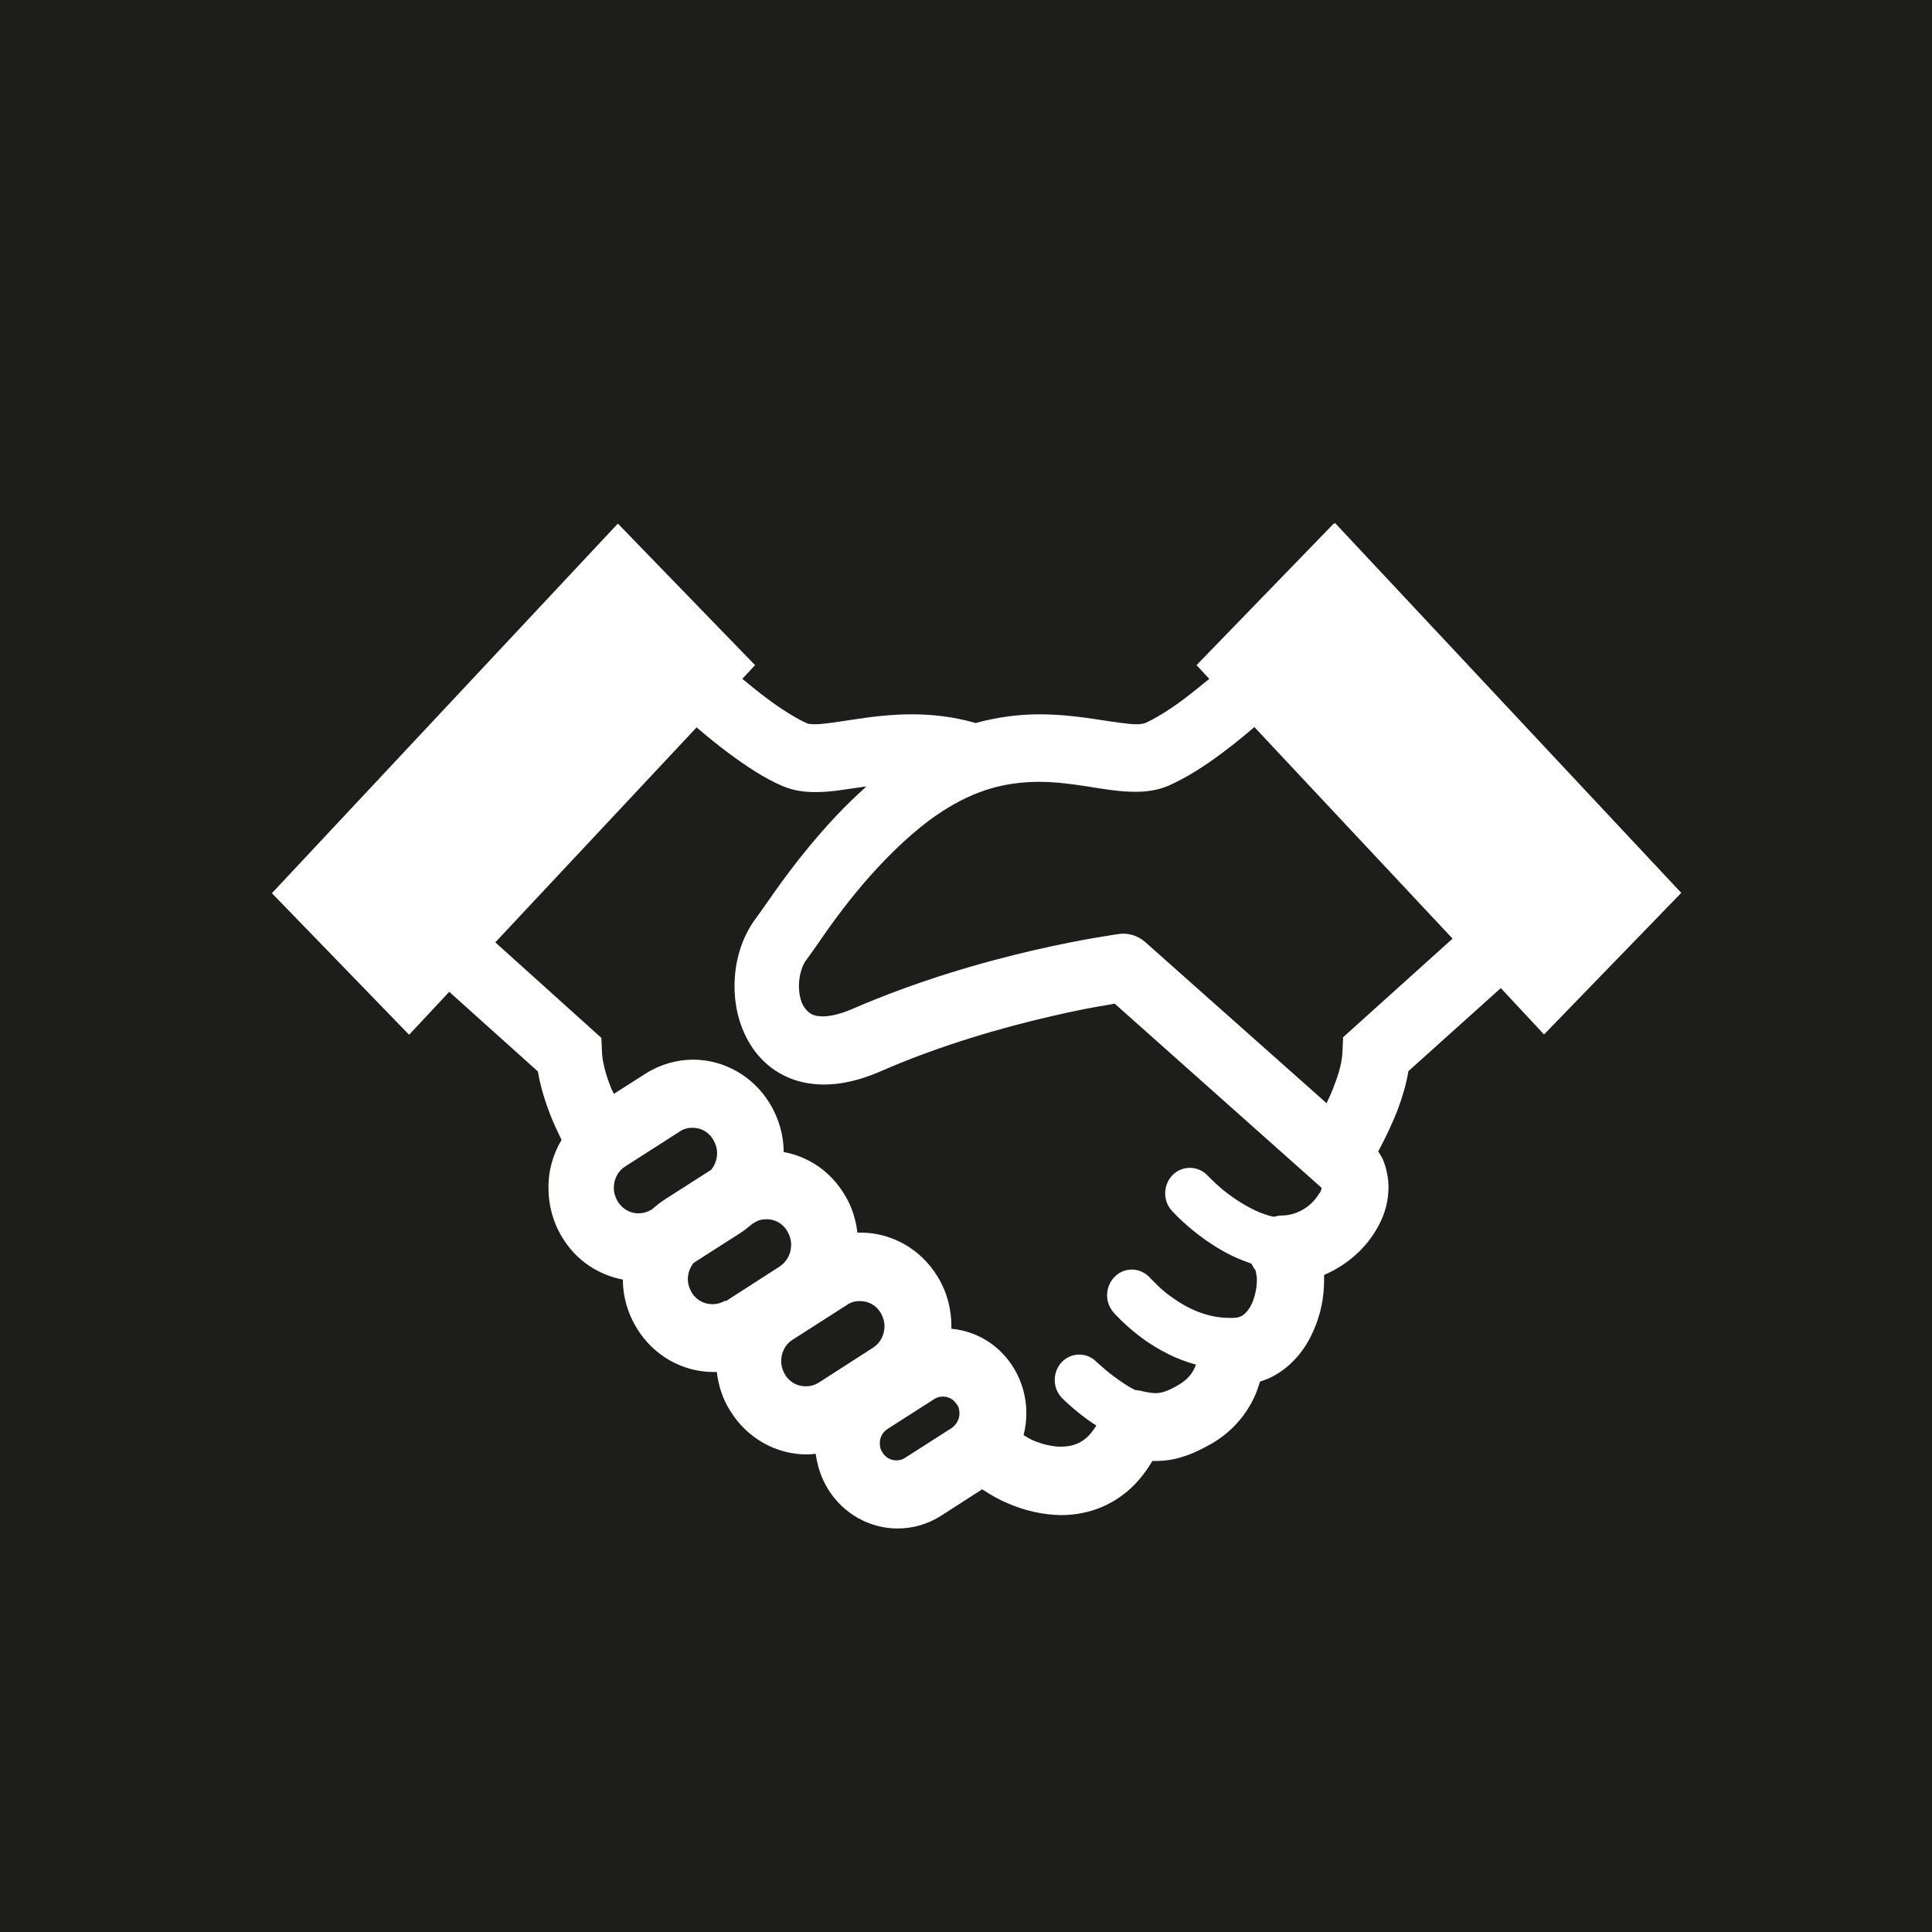 <?xml version="1.0" encoding="UTF-8"?>
<svg id="Livello_2" data-name="Livello 2" xmlns="http://www.w3.org/2000/svg" viewBox="0 0 62.1 62.1">
  <rect x="0" y="0" width="62.1" height="62.1" fill="#808080" stroke="none"/>
  <defs>
    <style>
      .cls-1 {
        fill: #fff;
      }

      .cls-2 {
        fill: #1d1d1b;
        stroke: #1d1d1b;
        stroke-miterlimit: 10;
        stroke-width: 2px;
      }
    </style>
  </defs>
  <g id="Livello_1-2" data-name="Livello 1">
    <g id="Collaboratori">
      <rect id="Contenitore" class="cls-2" x="1" y="1" width="60.1" height="60.1"/>
      <g id="Icona">
        <path class="cls-1" d="M42.87,16.83l-4.41,4.55,.41,.44c-.29,.24-.59,.48-.87,.69-.46,.34-.91,.61-1.21,.74-.02,0-.1,.03-.26,.03-.26,0-.69-.07-1.23-.15-.53-.08-1.17-.17-1.89-.17-.63,0-1.32,.08-2.05,.28-.73-.21-1.42-.28-2.05-.28-.72,0-1.36,.09-1.89,.17-.53,.08-.97,.15-1.22,.15-.16,0-.24-.02-.26-.03-.32-.14-.81-.44-1.3-.81-.26-.19-.52-.41-.78-.62l.41-.44-4.41-4.55-11.12,11.88,4.41,4.55,1.29-1.38,2.85,2.56c.08,.49,.23,.96,.4,1.4,.11,.28,.24,.55,.36,.8-.28,.47-.43,1.01-.42,1.55,0,.54,.14,1.09,.44,1.58,.45,.75,1.17,1.21,1.95,1.36,0,.53,.15,1.07,.44,1.55,.55,.91,1.5,1.42,2.47,1.42,.04,0,.08,0,.11,0,.05,.42,.18,.85,.42,1.23,.55,.91,1.5,1.42,2.47,1.42,.1,0,.19-.01,.29-.02,.05,.38,.17,.76,.38,1.11,.5,.83,1.37,1.29,2.25,1.29,.48,0,.96-.13,1.4-.41l1.32-.85c.26,.17,.53,.33,.82,.45,.53,.23,1.11,.37,1.71,.38,.66,0,1.35-.18,1.95-.62,.39-.28,.72-.66,.99-1.12,.04,0,.08,0,.12,0,.27,0,.57-.04,.87-.14,.3-.09,.6-.24,.92-.42,.76-.44,1.21-1.09,1.43-1.64,.05-.12,.08-.24,.12-.35,.18-.06,.36-.13,.52-.23,.59-.35,.97-.88,1.2-1.41,.24-.54,.34-1.09,.34-1.63,0-.05,0-.1,0-.16,.38-.16,.73-.39,1.02-.65,.3-.27,.55-.59,.74-.95,.19-.36,.31-.77,.31-1.22,0-.29-.06-.6-.18-.89-.04-.09-.1-.18-.15-.26,.22-.41,.45-.88,.64-1.38,.14-.38,.26-.78,.33-1.2l2.97-2.67,1.39,1.49,4.41-4.55-11.12-11.88Zm-21.88,22.02l-.05,.03c-.13,.08-.27,.12-.42,.12-.27,0-.52-.14-.67-.39-.08-.14-.12-.28-.12-.43,0-.28,.13-.54,.37-.69l1.75-1.12c.13-.09,.27-.12,.41-.12,.27,0,.52,.13,.67,.39l.9-.58-.9,.58c.08,.14,.12,.28,.12,.43,0,.19-.07,.38-.19,.53l-1.5,.96c-.14,.09-.26,.19-.38,.29Zm2.33,2.95c-.13,.08-.27,.12-.42,.12-.27,0-.52-.13-.67-.38-.08-.14-.12-.28-.12-.43,0-.19,.07-.38,.19-.52l1.5-.96c.14-.09,.26-.19,.38-.29l.05-.03c.13-.09,.27-.12,.41-.12,.27,0,.52,.13,.67,.39,.08,.14,.12,.28,.12,.43,0,.28-.13,.54-.37,.7l-1.74,1.12Zm4.74,1.52l-1.74,1.12c-.13,.08-.27,.12-.42,.12-.27,0-.52-.13-.67-.38-.08-.14-.12-.28-.12-.43,0-.28,.13-.54,.37-.69l1.75-1.12c.13-.09,.27-.12,.41-.12,.27,0,.52,.13,.67,.38,.08,.14,.12,.28,.12,.43,0,.27-.13,.54-.37,.69Zm2.7,1.82c.06,.09,.08,.19,.08,.29,0,.18-.09,.36-.25,.47l-1.5,.96c-.09,.06-.18,.08-.28,.08-.18,0-.35-.09-.45-.26-.06-.09-.08-.19-.08-.29,0-.19,.09-.36,.25-.46h0l1.5-.96c.09-.06,.18-.08,.28-.08,.18,0,.35,.09,.45,.26l.9-.58-.9,.58Zm11.64-6.78c-.08,.15-.25,.35-.47,.49-.22,.14-.48,.22-.73,.22-.09,0-.17,.02-.26,.04-.15-.03-.3-.08-.45-.14-.46-.19-.89-.49-1.2-.74-.15-.13-.27-.24-.35-.32l-.09-.09-.02-.02h0s0,0,0,0c-.3-.33-.8-.35-1.12-.05-.32,.31-.35,.82-.05,1.16,.03,.03,.43,.48,1.08,.94,.33,.23,.72,.47,1.17,.65,.1,.04,.21,.08,.32,.12,.03,.07,.07,.14,.12,.2h0s.05,.15,.05,.33c0,.3-.1,.7-.25,.91-.07,.11-.15,.18-.22,.23-.08,.04-.15,.07-.29,.07h-.05s-.06,0-.09,0h0c-.69,0-1.33-.3-1.8-.64-.24-.16-.42-.33-.55-.46-.06-.06-.11-.11-.14-.14l-.03-.03h0s0,0,0,0c-.29-.34-.79-.38-1.12-.08-.33,.3-.37,.81-.08,1.16h0s.4,.47,1.04,.92c.42,.29,.97,.6,1.62,.77,0,.02-.01,.04-.02,.06-.08,.19-.2,.39-.53,.59-.22,.13-.38,.2-.49,.23-.11,.03-.17,.04-.25,.04-.1,0-.26-.02-.51-.08-.05-.01-.09-.01-.14-.02-.02,0-.03-.01-.05-.02-.26-.13-.58-.36-.82-.55-.12-.1-.22-.19-.29-.25l-.08-.07-.02-.02h0c-.32-.32-.82-.3-1.12,.02-.3,.33-.29,.85,.03,1.16,.02,.02,.35,.35,.82,.69,.08,.06,.18,.12,.27,.18-.13,.21-.26,.36-.4,.46-.21,.15-.44,.22-.74,.22-.27,0-.58-.07-.89-.2-.1-.04-.2-.11-.31-.17,.06-.23,.09-.47,.09-.71,0-.49-.13-.99-.4-1.44-.46-.76-1.22-1.2-2.01-1.27,0-.03,0-.06,0-.09,0-.54-.14-1.09-.44-1.58h0c-.55-.91-1.5-1.42-2.47-1.42-.04,0-.08,0-.11,0-.05-.42-.18-.85-.42-1.23h0c-.45-.75-1.17-1.22-1.95-1.36,0-.53-.15-1.07-.44-1.55h0c-.55-.91-1.5-1.42-2.47-1.42-.52,0-1.06,.15-1.53,.45l-1.02,.65c-.02-.06-.06-.11-.08-.17-.18-.44-.29-.87-.3-1.17l-.02-.46-3.41-3.07,6.47-6.91c.33,.28,.67,.56,1.02,.82,.58,.43,1.15,.81,1.73,1.06,.37,.16,.74,.2,1.07,.2,.54,0,1.03-.1,1.54-.17,.03,0,.07,0,.1-.01-.7,.62-1.32,1.3-1.84,1.93-.44,.53-.81,1.03-1.1,1.44-.29,.41-.51,.73-.61,.86-.48,.65-.69,1.42-.69,2.19,0,.72,.19,1.47,.67,2.11,.24,.31,.56,.59,.94,.77,.38,.19,.82,.28,1.27,.28,.56,0,1.15-.14,1.78-.41,1.96-.86,3.98-1.43,5.5-1.78,.76-.18,1.4-.3,1.84-.37,.08-.01,.15-.03,.22-.04l6.65,5.92h0s0,0,0,0c0,.02-.01,.08-.06,.17Zm.77-4.99l-.02,.46c-.01,.26-.1,.64-.25,1.02-.07,.2-.16,.4-.26,.61l-5.83-5.18c-.23-.2-.53-.3-.83-.26-.05,.01-4.33,.56-8.58,2.41-.42,.18-.74,.24-.95,.24-.17,0-.28-.03-.36-.07-.11-.06-.19-.14-.28-.29-.08-.15-.13-.38-.13-.62,0-.34,.11-.69,.25-.85,.16-.22,.37-.52,.64-.91,.41-.58,.97-1.32,1.64-2.04,.67-.72,1.44-1.43,2.25-1.92,1.1-.67,2.03-.83,2.92-.84,.55,0,1.07,.07,1.58,.15,.51,.08,1,.17,1.54,.17,.33,0,.7-.04,1.07-.2h0c.58-.26,1.16-.63,1.73-1.06,.35-.26,.69-.54,1.02-.82l6.37,6.8-3.53,3.18Z"/>
      </g>
    </g>
  </g>
</svg>
